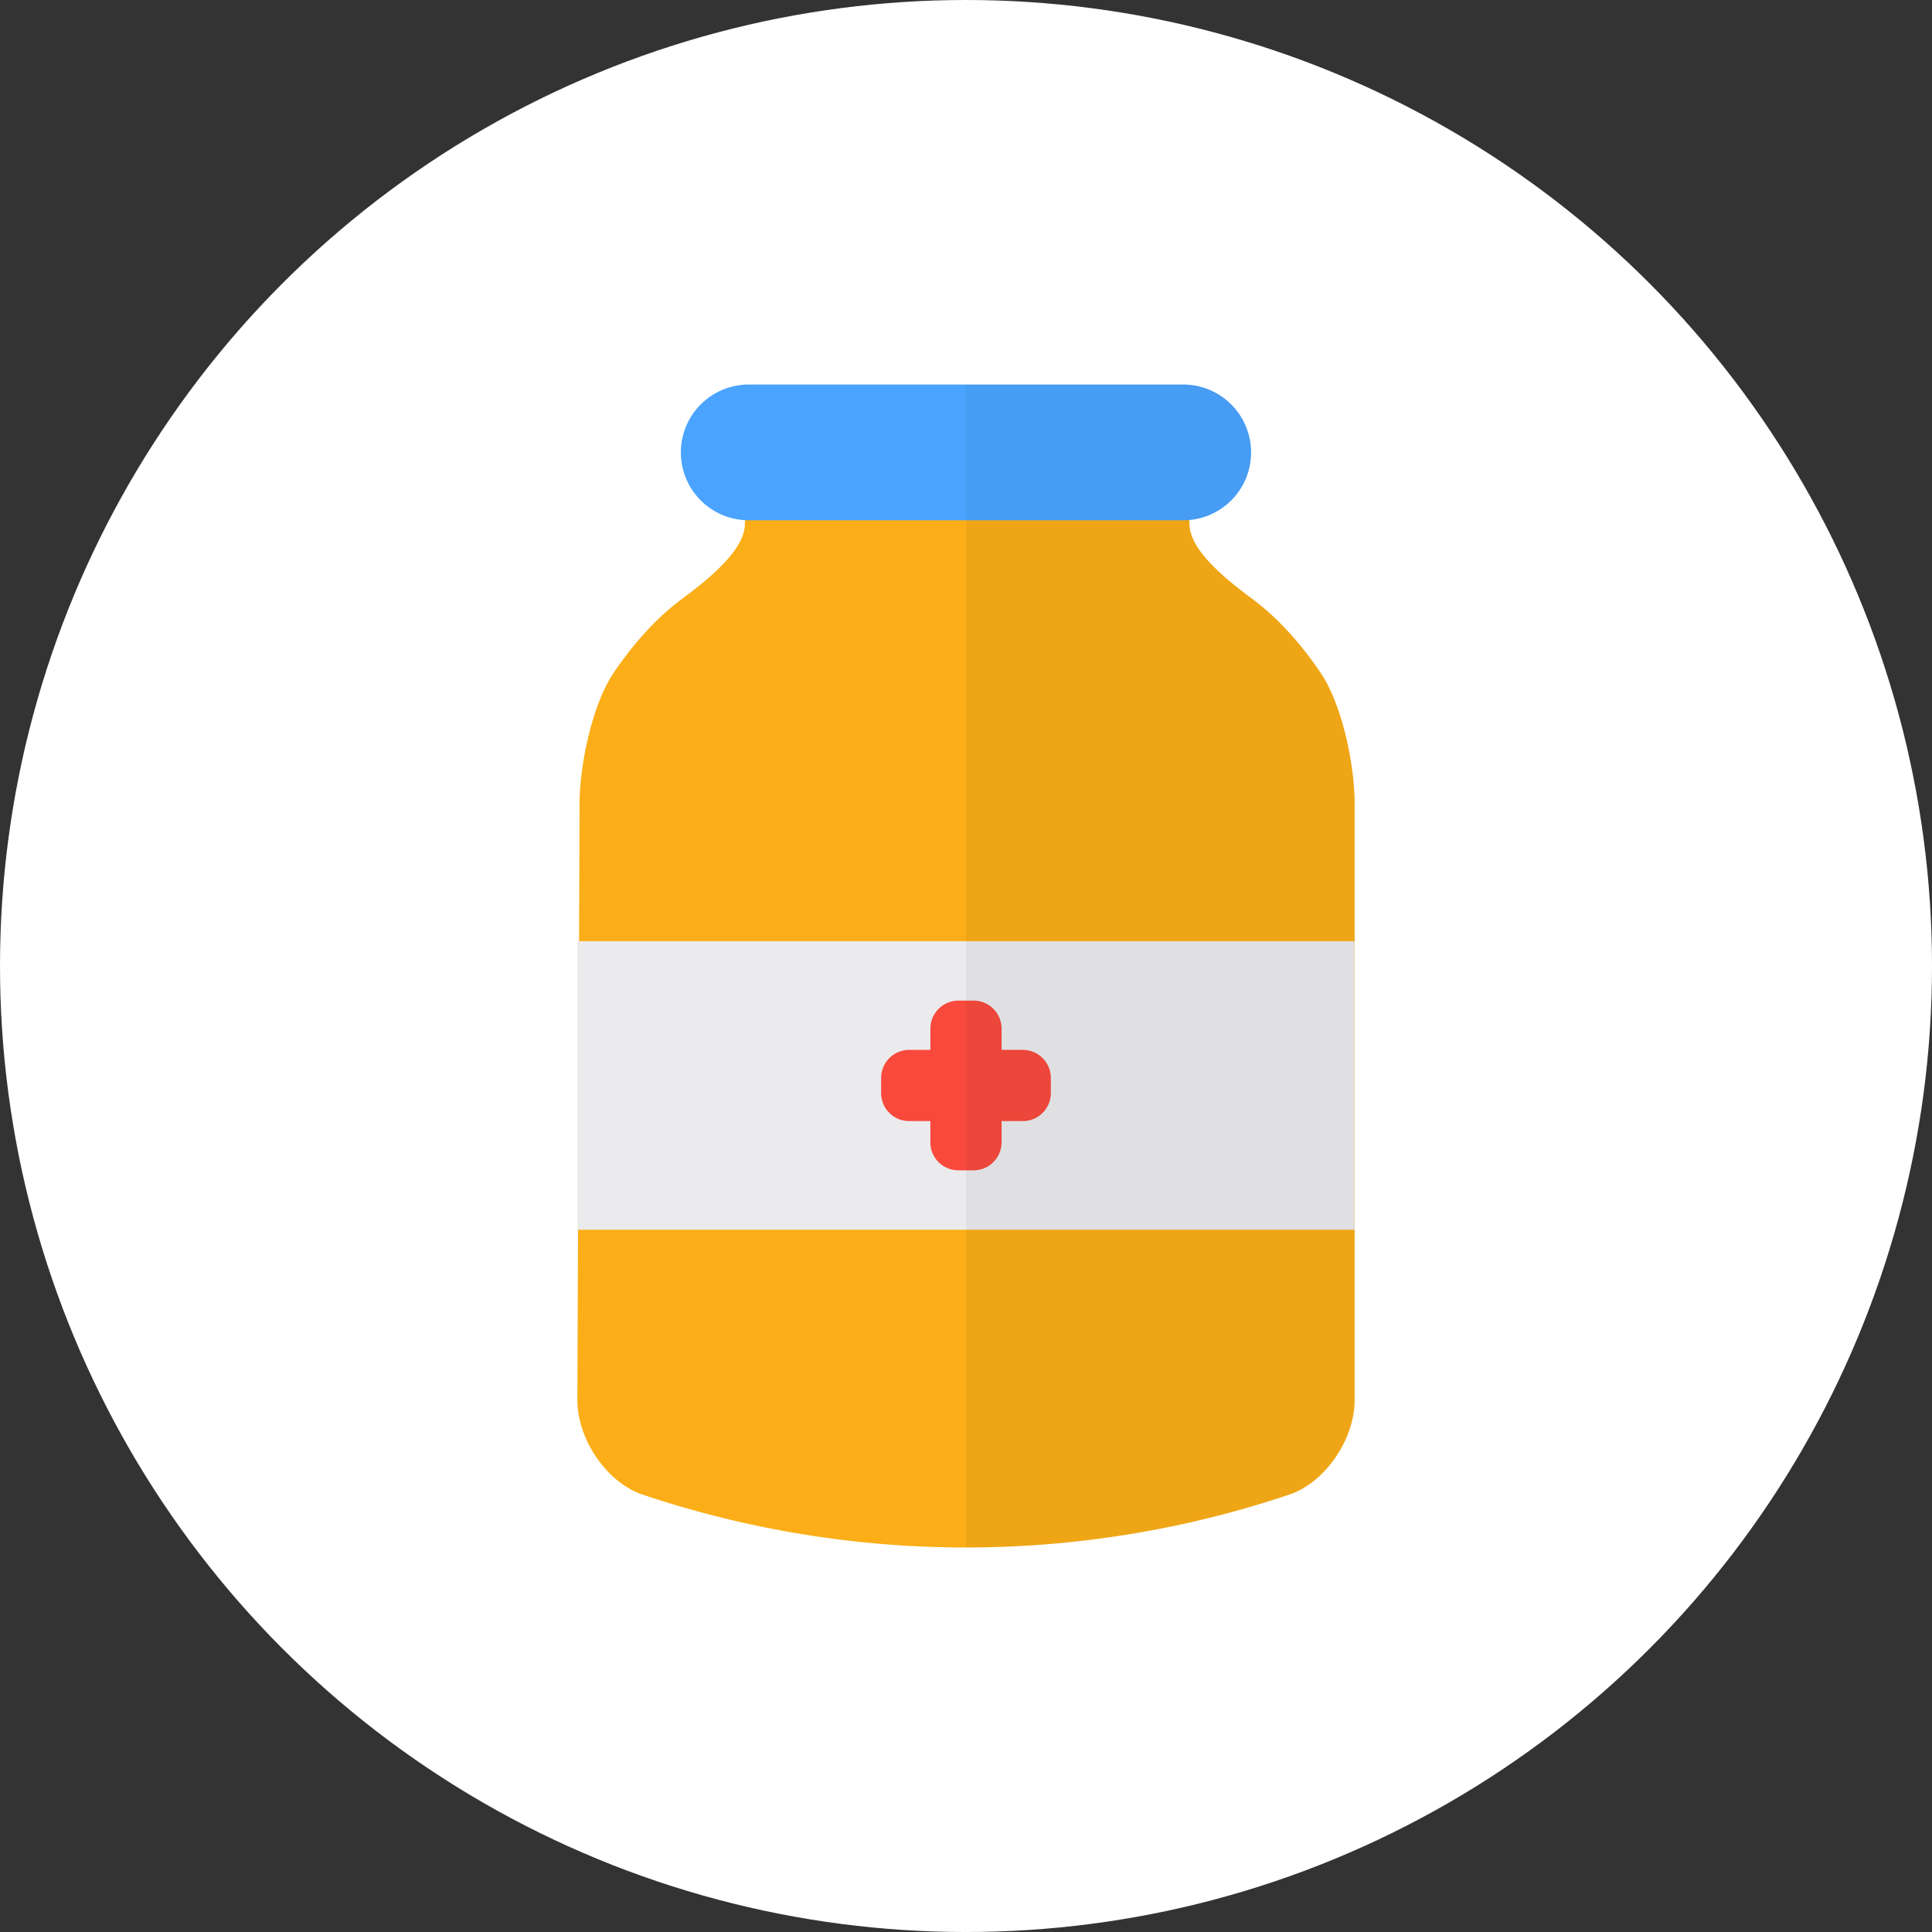 <svg xmlns="http://www.w3.org/2000/svg" width="157.821" height="157.821" viewBox="0 0 157.821 157.821"><rect x="0" y="0" width="157.821" height="157.821" fill="#333333" stroke="none"/><circle fill="#fff" cx="78.911" cy="78.911" r="78.911"/><path fill="#FBAE17" d="M107.855 54.923c-1.373-2.025-3.247-4.288-5.578-6.017-2.54-1.878-5.112-4.107-5.112-6.116 0-2.004-1.282-3.629-2.861-3.629-.315 0-.618.106-.901.294l-.033-.126-27.8 1.215c-.5-.86-1.149-1.384-1.861-1.384-1.58 0-2.862 1.625-2.862 3.629 0 2.009-2.578 4.238-5.111 6.116-2.337 1.729-4.206 3.992-5.584 6.017-1.775 2.611-2.803 7.562-2.808 10.721l-.179 48.727c-.005 3.165 2.358 6.723 5.351 7.729a82.938 82.938 0 0 0 52.782 0c2.997-1.007 5.36-4.564 5.36-7.729V65.626c-.001-3.16-1.021-8.092-2.803-10.703z"/><path fill="#4AA4FF" d="M102.198 36.958a5.54 5.54 0 0 1-5.543 5.543H61.163a5.545 5.545 0 1 1 0-11.09h35.493a5.545 5.545 0 0 1 5.542 5.547z"/><path fill="#EBEBED" d="M47.165 76.884h63.483v23.569H47.165z"/><path fill="#F9493D" d="M83.548 85.763h-1.73v-1.736a2.288 2.288 0 0 0-2.287-2.287h-1.243a2.288 2.288 0 0 0-2.287 2.287v1.736h-1.736a2.288 2.288 0 0 0-2.287 2.287v1.243a2.286 2.286 0 0 0 2.287 2.286H76v1.731a2.288 2.288 0 0 0 2.287 2.292h1.243a2.288 2.288 0 0 0 2.287-2.292v-1.731h1.73a2.288 2.288 0 0 0 2.293-2.286V88.05a2.288 2.288 0 0 0-2.292-2.287z"/><path opacity=".05" d="M107.855 54.923c-1.373-2.025-3.247-4.288-5.578-6.017-2.54-1.878-5.112-4.107-5.112-6.116l-.024-.313a5.544 5.544 0 0 0-.485-11.066H78.911v95a82.94 82.94 0 0 0 26.386-4.311c2.997-1.007 5.36-4.564 5.36-7.729V65.627c0-3.161-1.02-8.093-2.802-10.704z"/></svg>